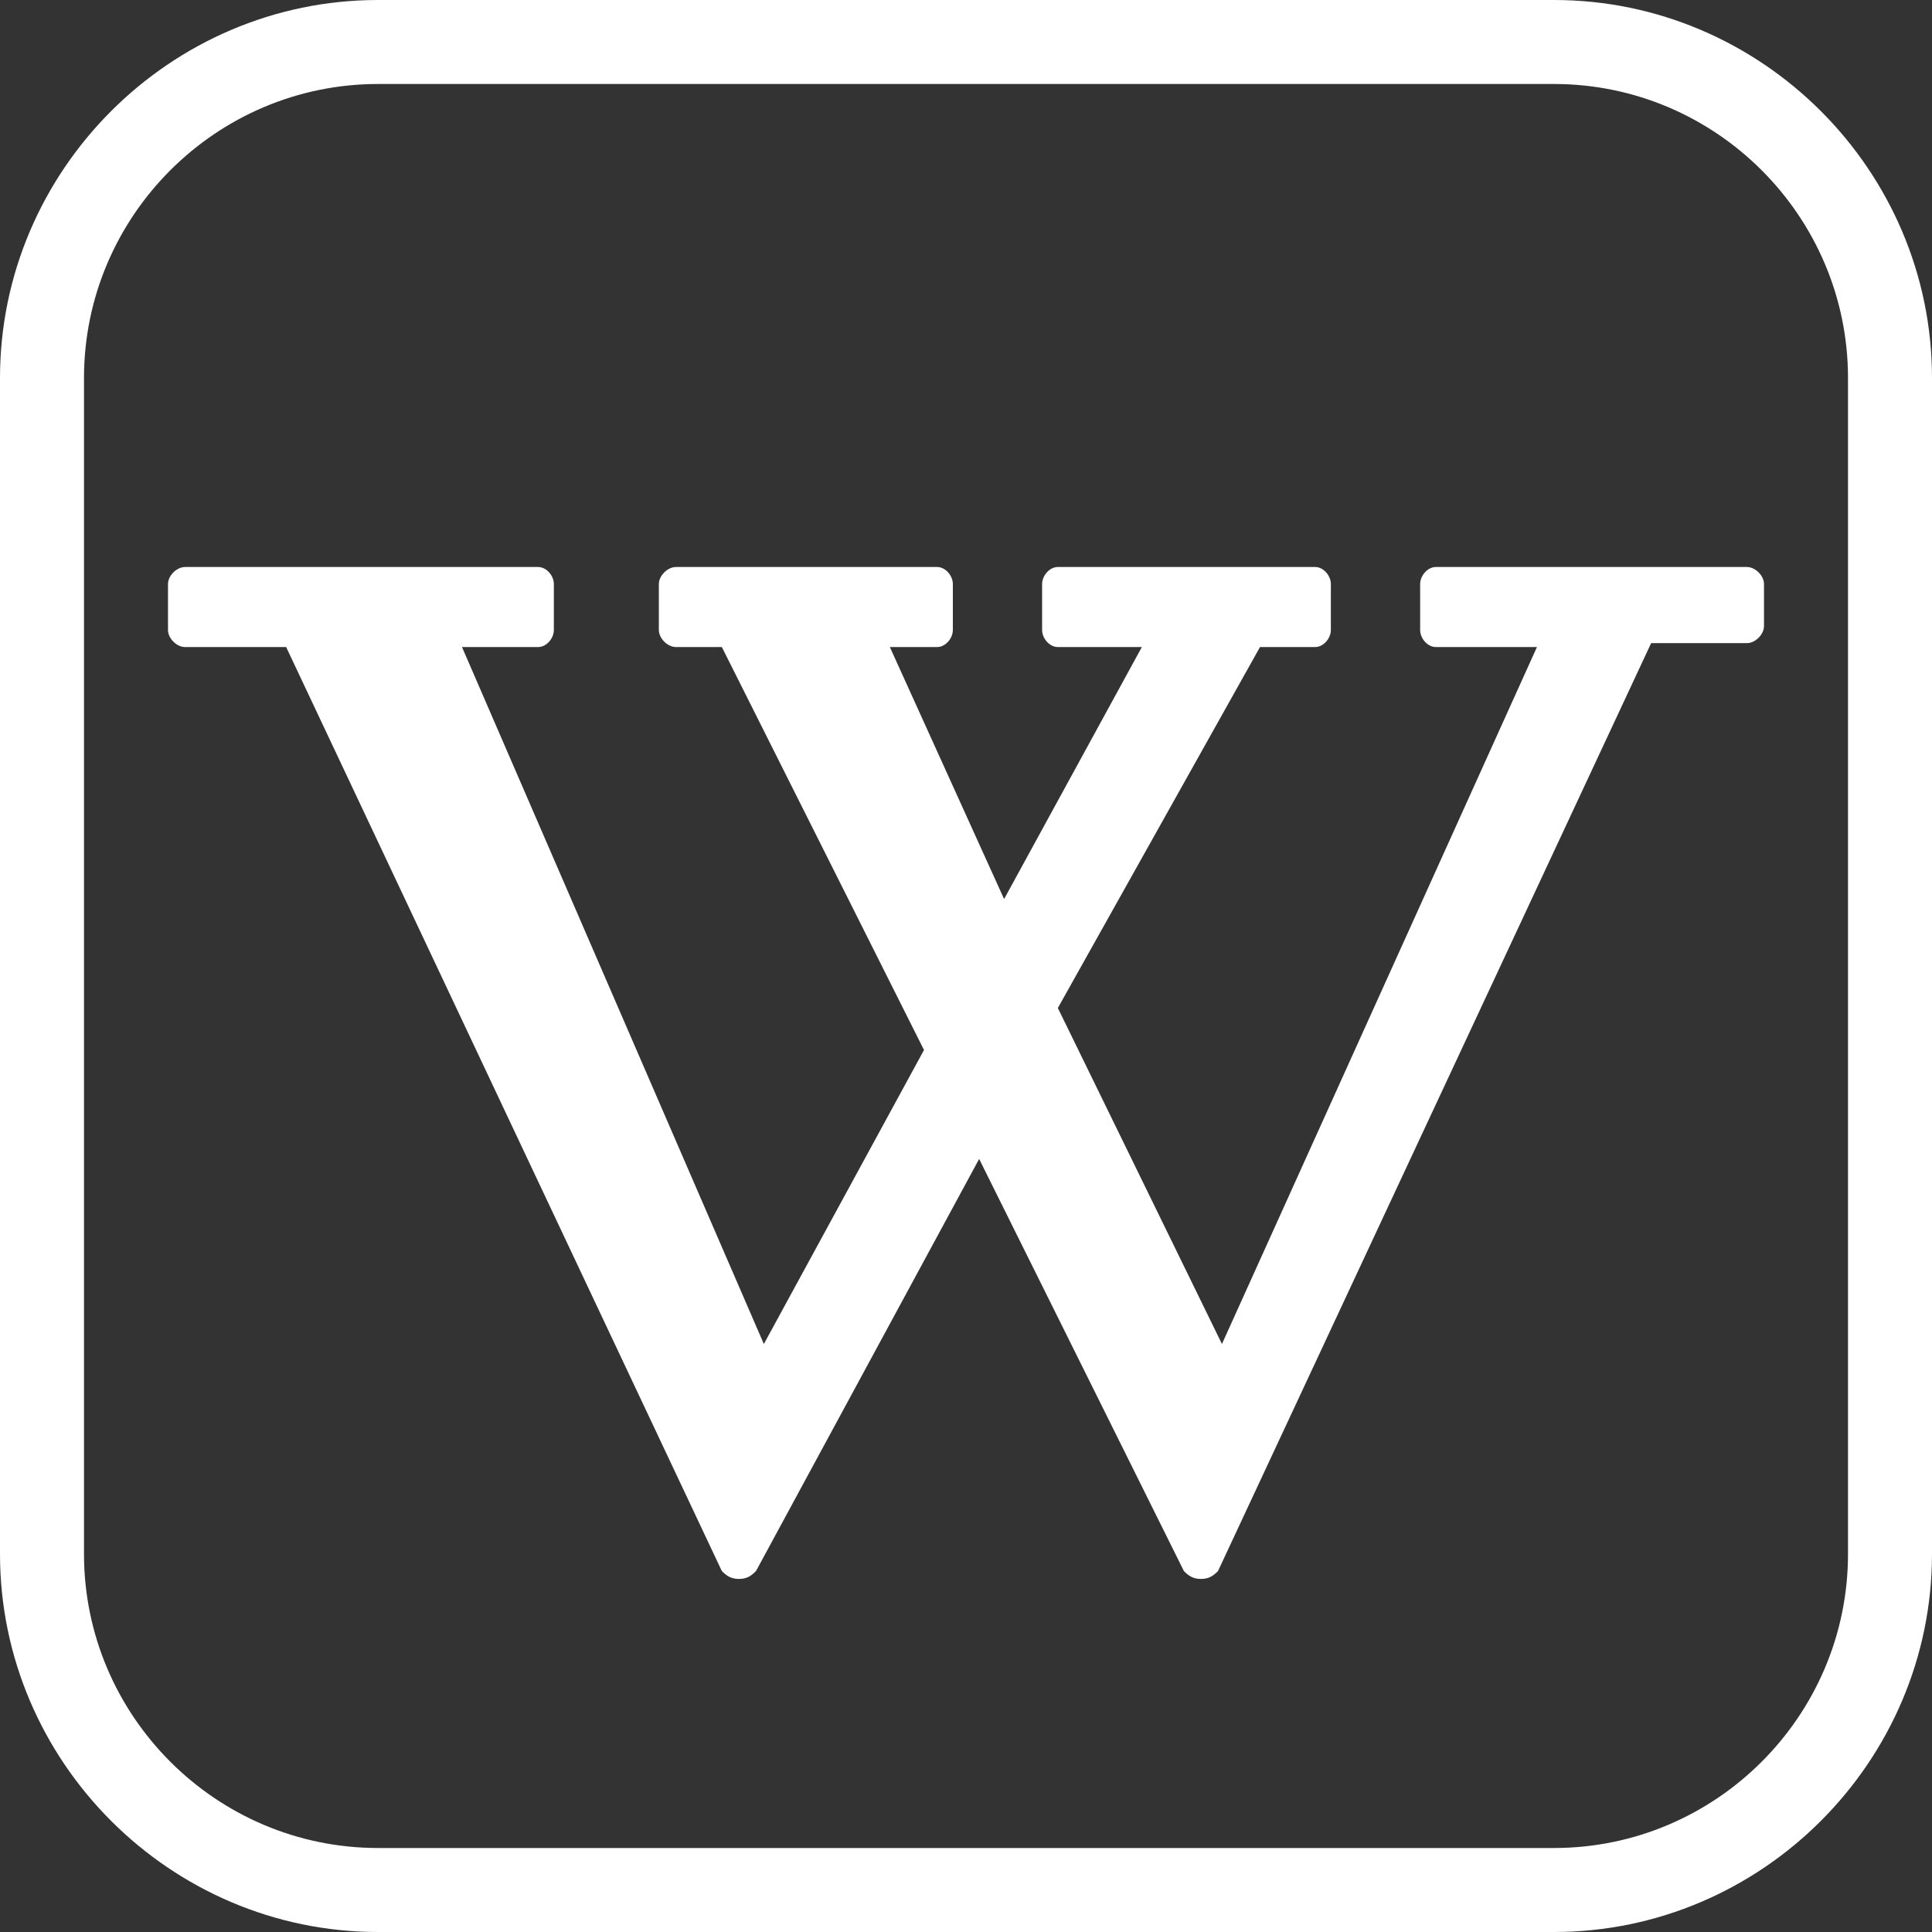 <?xml version="1.0" standalone="no"?><!-- Generator: Gravit.io --><svg xmlns="http://www.w3.org/2000/svg" xmlns:xlink="http://www.w3.org/1999/xlink" style="isolation:isolate" viewBox="0 0 199 199" width="199" height="199"><rect x="0" y="0" width="199" height="199" fill="#333333" stroke="none"/><defs><clipPath id="_clipPath_yvCbusU2SaCnO8y6kCNBXxz9Q4xZ5uGz"><rect width="199" height="199"/></clipPath></defs><g clip-path="url(#_clipPath_yvCbusU2SaCnO8y6kCNBXxz9Q4xZ5uGz)"><path d=" M 38.935 0 C 17.542 0 0 17.542 0 38.935 L 0 160.065 C 0 181.458 17.542 199 38.935 199 L 160.065 199 C 181.458 199 199 181.458 199 160.065 L 199 38.935 C 199 17.542 181.458 0 160.065 0 L 38.935 0 Z  M 38.935 8.652 L 160.065 8.652 C 176.742 8.652 190.348 22.258 190.348 38.935 L 190.348 160.065 C 190.348 176.742 176.742 190.348 160.065 190.348 L 38.935 190.348 C 22.258 190.348 8.652 176.742 8.652 160.065 L 8.652 38.935 C 8.652 22.258 22.258 8.652 38.935 8.652 Z  M 19.061 58.402 C 18.2 58.402 17.304 59.298 17.304 60.159 L 17.304 64.891 C 17.304 65.757 18.2 66.648 19.061 66.648 L 29.474 66.648 L 74.352 161.822 C 74.794 162.263 75.252 162.635 76.113 162.635 C 76.974 162.635 77.428 162.263 77.87 161.822 L 100.854 119.374 L 121.944 161.822 C 122.381 162.263 122.839 162.635 123.7 162.635 C 124.561 162.635 125.015 162.263 125.457 161.822 L 170.071 66.245 L 179.935 66.245 C 180.8 66.245 181.696 65.346 181.696 64.485 L 181.696 60.159 C 181.696 59.298 180.8 58.402 179.939 58.402 L 147.896 58.402 C 147.035 58.402 146.278 59.298 146.278 60.159 L 146.278 64.891 C 146.278 65.757 147.035 66.648 147.896 66.648 L 158.309 66.648 L 125.863 138.435 L 108.961 103.826 L 129.783 66.648 L 135.463 66.648 C 136.324 66.648 137.081 65.752 137.081 64.891 L 137.081 60.159 C 137.081 59.298 136.324 58.402 135.463 58.402 L 108.961 58.402 C 108.1 58.402 107.339 59.298 107.339 60.159 L 107.339 64.891 C 107.339 65.757 108.1 66.648 108.961 66.648 L 117.613 66.648 L 103.424 92.604 L 91.657 66.648 L 96.524 66.648 C 97.389 66.648 98.146 65.752 98.146 64.891 L 98.146 60.159 C 98.146 59.298 97.389 58.402 96.524 58.402 L 69.624 58.402 C 68.759 58.402 67.863 59.298 67.863 60.159 L 67.863 64.891 C 67.863 65.757 68.763 66.648 69.624 66.648 L 74.352 66.648 L 95.174 108.152 L 78.679 138.435 L 47.587 66.648 L 55.43 66.648 C 56.291 66.648 57.048 65.752 57.048 64.891 L 57.048 60.159 C 57.048 59.298 56.291 58.402 55.43 58.402 L 19.061 58.402 Z " fill="rgb(255,255,255)"/></g></svg>